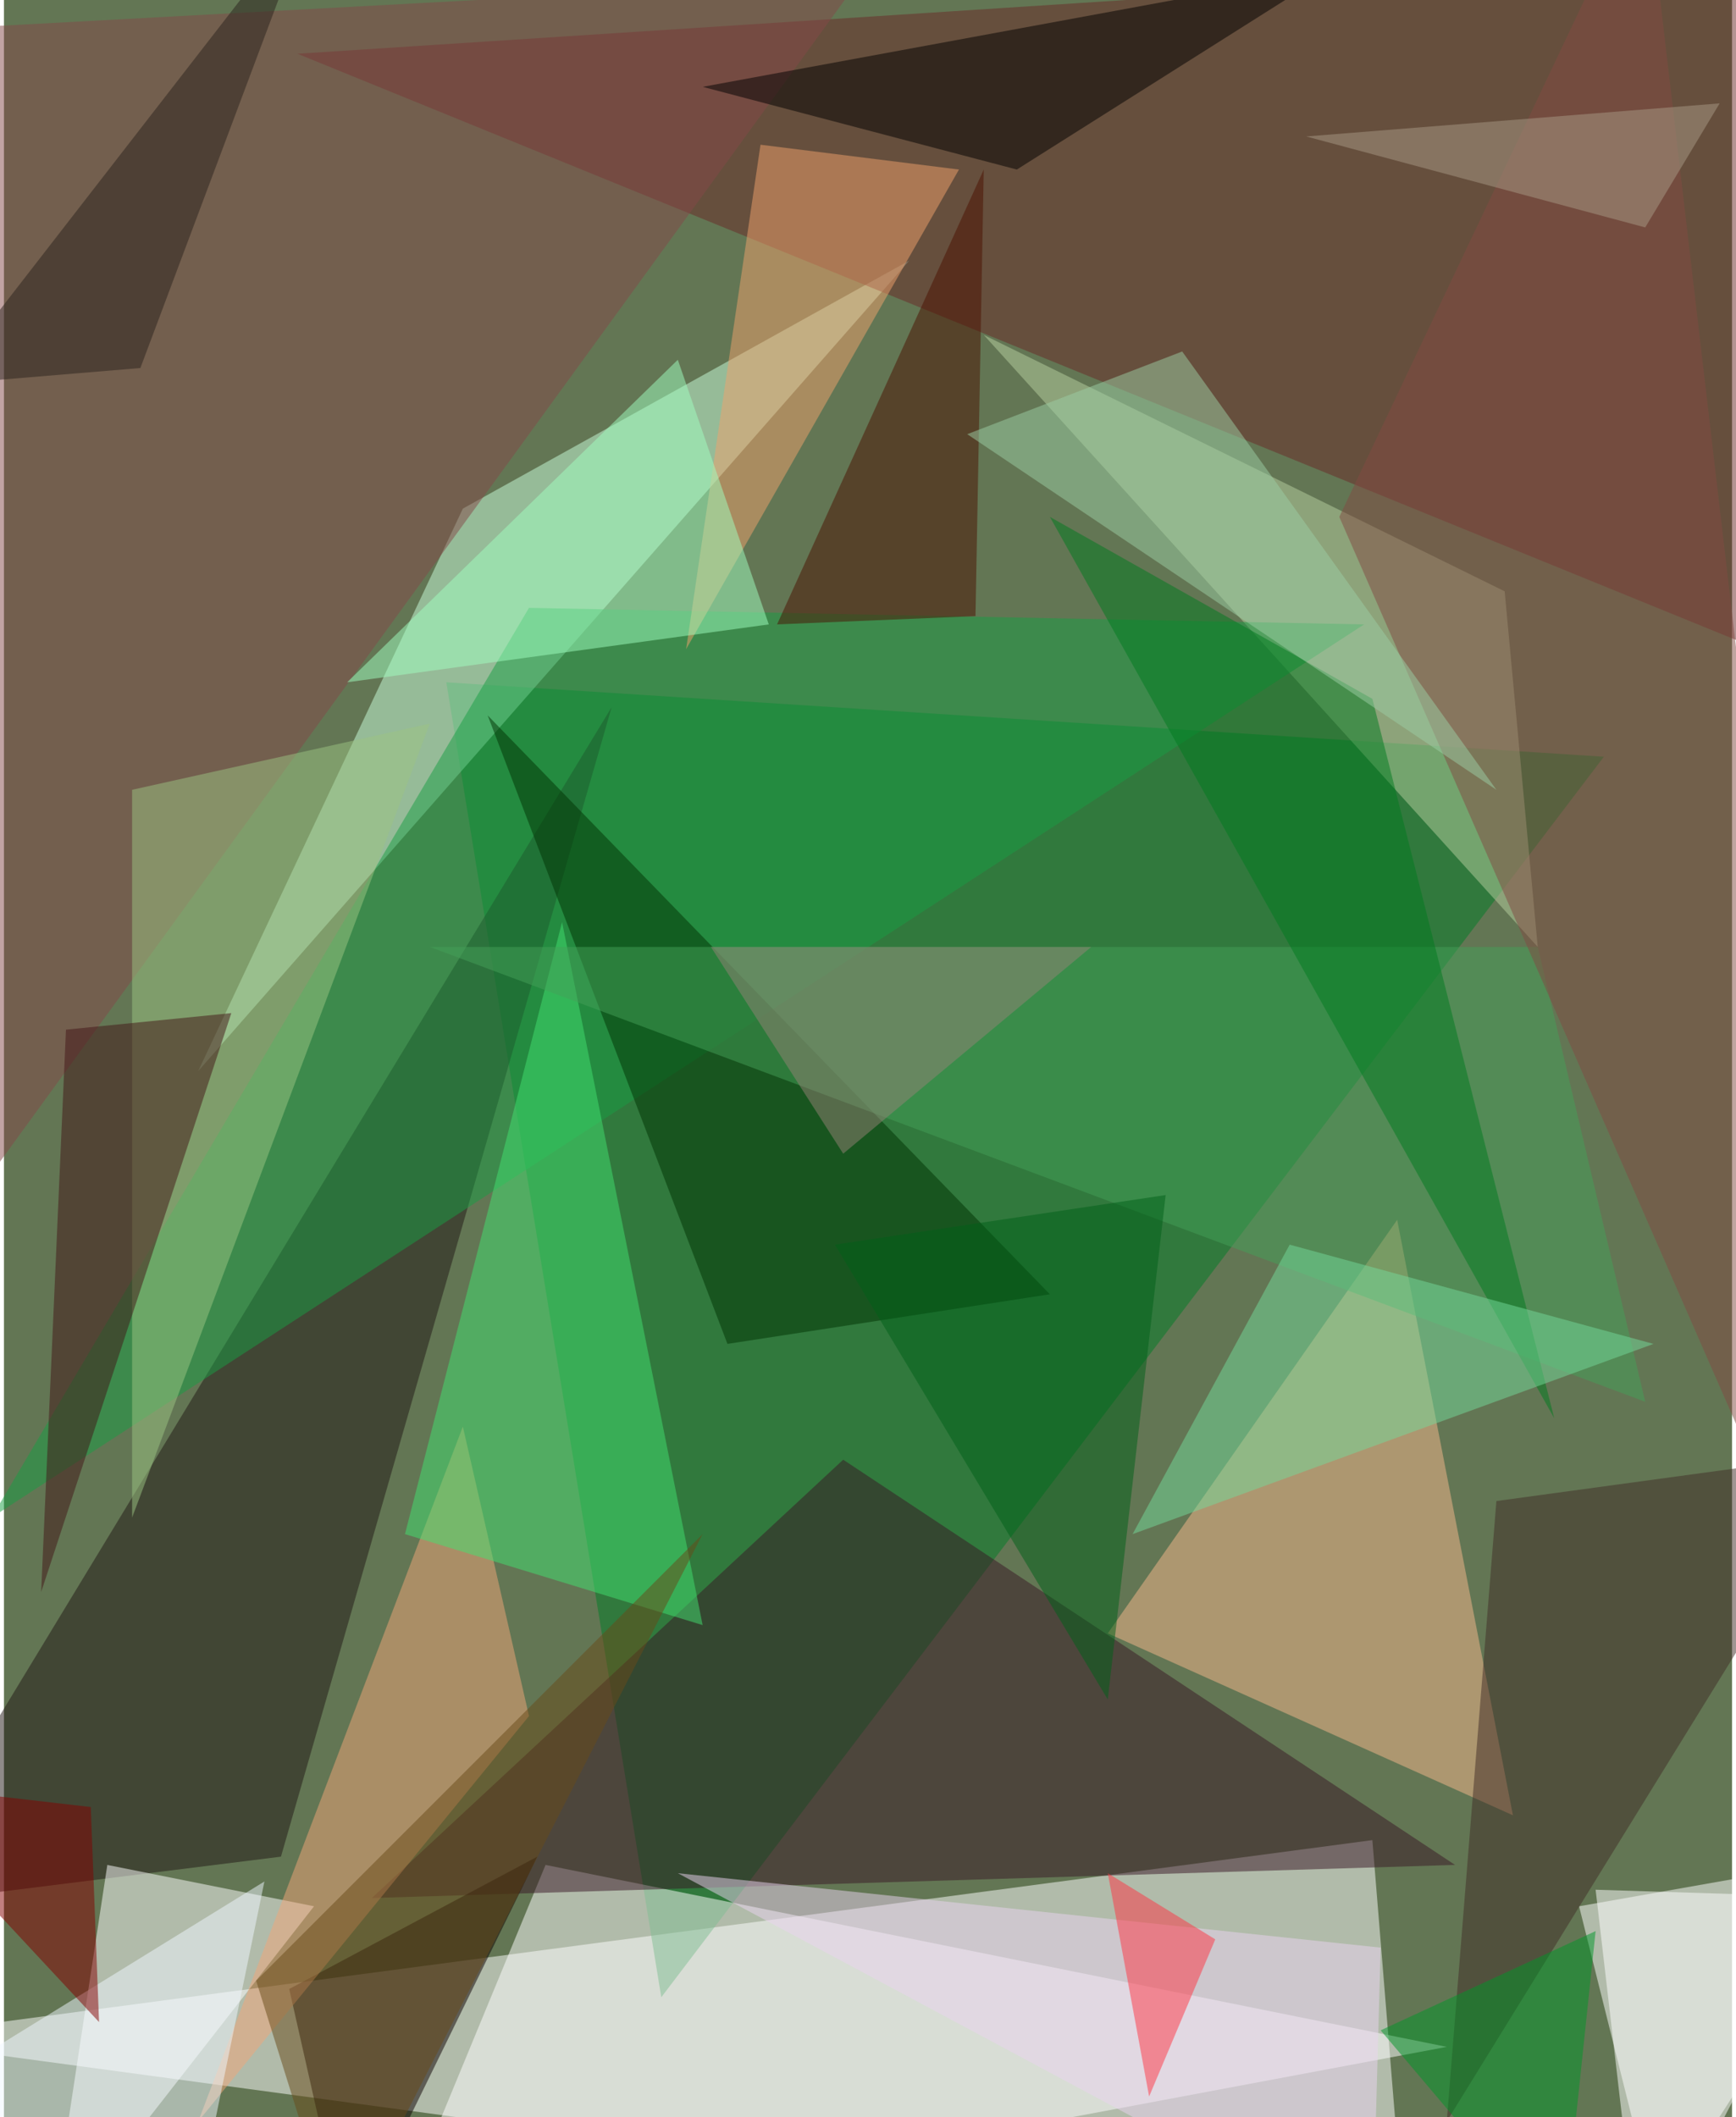 <svg xmlns="http://www.w3.org/2000/svg" width="228" height="278" viewBox="0 0 836 1024"><path fill="#637654" d="M0 0h836v1024H0z"/><g fill-opacity=".502"><path fill="#fff" d="M662 890l-724 96 740 100z"/><path fill="#007c26" d="M318 966l456-600-560-36z"/><path fill="#caffdc" d="M438 126L94 518l128-272z"/><path fill="#fff" d="M898 898l-96 184-40-160z"/><path fill="#6a2827" d="M882-22l16 356L142 26z"/><path fill="#fff" d="M186 1086l76-184 436 88z"/><path fill="#211614" d="M134 898l160-556-352 580z"/><path fill="#391625" d="M702 902L406 706 178 918z"/><path fill="#fff" d="M22 1086l28-184 100 20z"/><path fill="#f8b78b" d="M730 878l-56-288-140 200z"/><path fill="#0d0000" d="M258 898l-92 188-28-124z"/><path fill="#b7cfa0" d="M742 458L474 162l252 124z"/><path fill="#844948" d="M-2 562L-30 14l444-24z"/><path fill="#189d44" d="M254 294l404 8L-6 734z"/><path fill="#f1a679" d="M94 1026l128-336 32 140z"/><path fill="#003202" d="M234 346l272 280-156 24z"/><path fill="#42e171" d="M338 786l-68-340-76 296z"/><path fill="#f0a16d" d="M462 82l-96-12-36 244z"/><path fill="#f0f7ff" d="M126 910l-188 116 160 20z"/><path fill="#000001" d="M490 82l152-96-304 56z"/><path fill="#412c26" d="M698 1026l24-300 176-24z"/><path fill="#459f59" d="M794 678L206 458h536z"/><path fill="#824b43" d="M794-62l104 888-252-576z"/><path fill="#9bc382" d="M206 350L62 382v352z"/><path fill="#431417" d="M110 490l-80 8-12 272z"/><path fill="#4a1000" d="M474 82L374 302l96-4z"/><path fill="#007a1e" d="M750 686l-88-348-156-88z"/><path fill="#fff" d="M770 914l128 4-108 168z"/><path fill="#a0ffc0" d="M370 302l-204 28 160-156z"/><path fill="#75d999" d="M798 650l-176-48-76 140z"/><path fill="#ead4ef" d="M662 1086L326 906l340 36z"/><path fill="#ff3443" d="M534 906l52 32-32 76z"/><path fill="#006118" d="M562 578l-28 244-132-220z"/><path fill="#9ccea4" d="M466 210l104-40 152 212z"/><path fill="#2b221c" d="M66 178l-96 8L150-46z"/><path fill="#840000" d="M42 874l4 104-108-116z"/><path fill="#009528" d="M770 934l-104 48 88 104z"/><path fill="#684b18" d="M122 958l216-216-176 344z"/><path fill="#948176" d="M526 458L406 558l-64-100z"/><path fill="#a79986" d="M630 66l200-16-36 60z"/></g></svg>